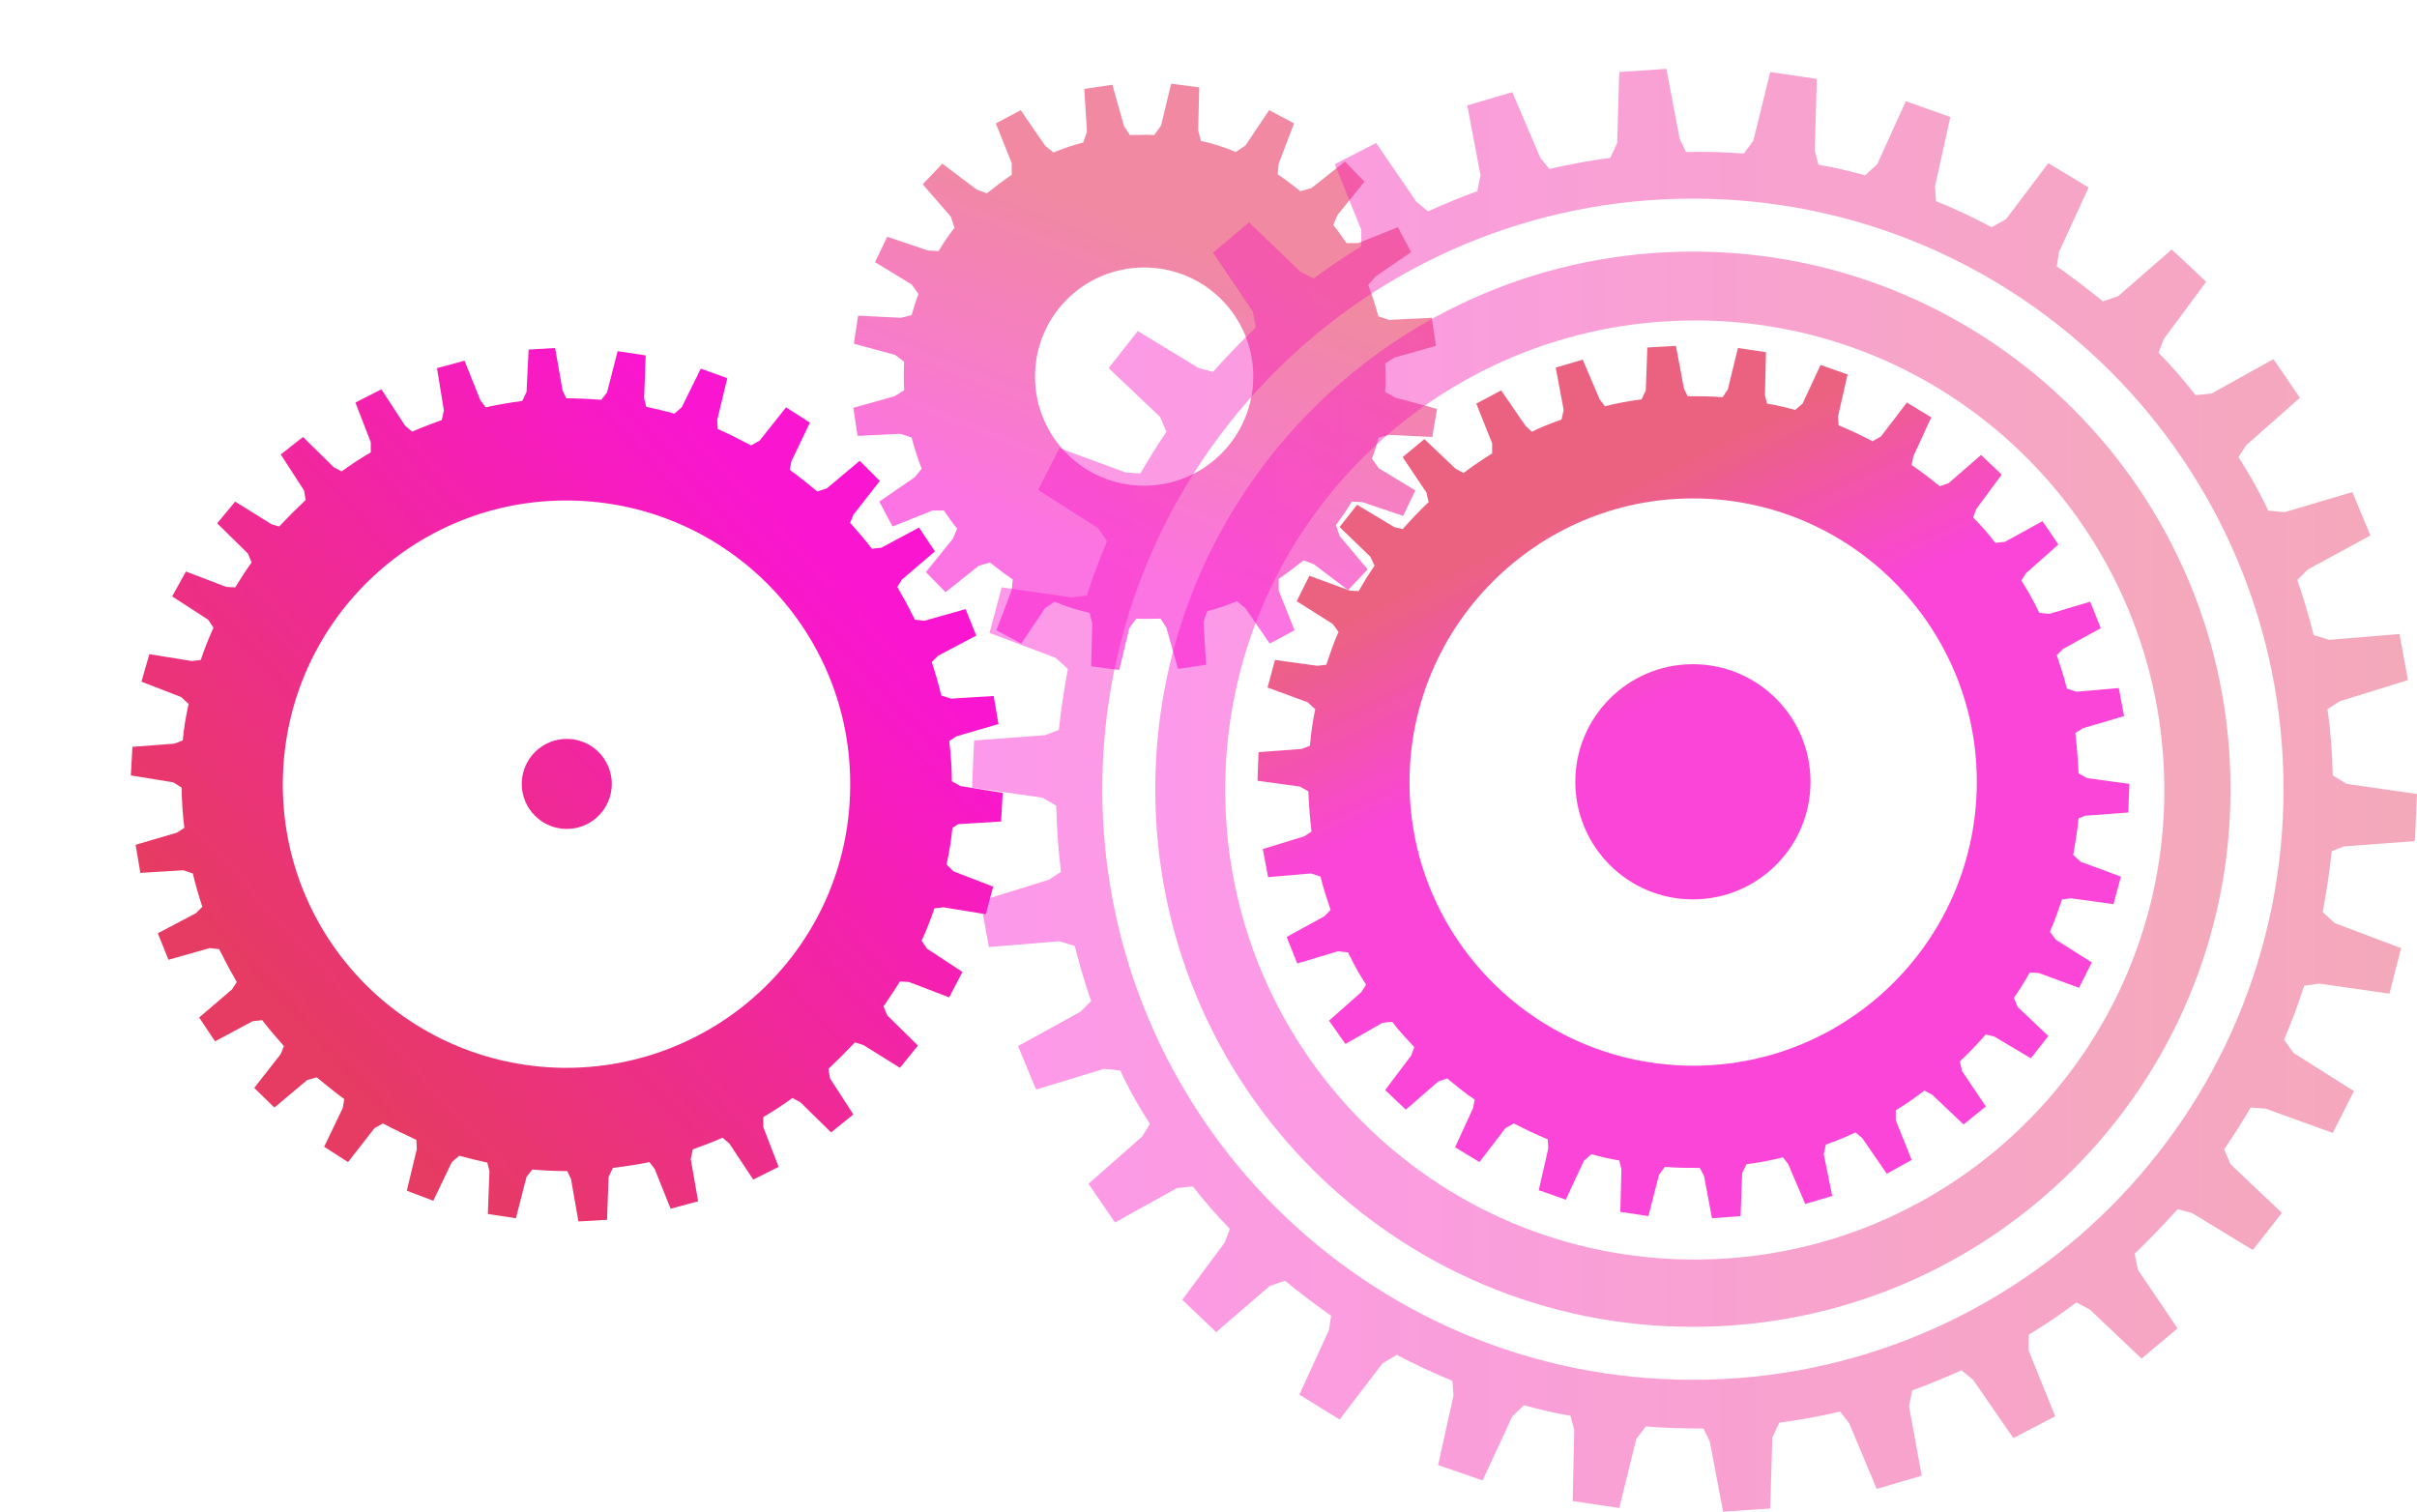<?xml version="1.0" encoding="utf-8"?>
<!-- Generator: Adobe Illustrator 23.0.1, SVG Export Plug-In . SVG Version: 6.00 Build 0)  -->
<svg version="1.1" id="Layer_1" xmlns="http://www.w3.org/2000/svg" xmlns:xlink="http://www.w3.org/1999/xlink" x="0px" y="0px"
	 viewBox="0 0 456.3 285.4" style="enable-background:new 0 0 456.3 285.4;" xml:space="preserve">
<style type="text/css">
	.st0{opacity:0.6;}
	.st1{fill:url(#SVGID_1_);}
	.st2{opacity:0.8;}
	.st3{fill:url(#SVGID_2_);}
	.st4{fill:url(#SVGID_3_);}
	.st5{fill:url(#SVGID_4_);enable-background:new    ;}
	.st6{fill:url(#SVGID_5_);}
	.st7{opacity:0.44;fill:url(#SVGID_6_);enable-background:new    ;}
	.st8{opacity:0.44;fill:url(#SVGID_7_);enable-background:new    ;}
</style>
<title>gears</title>
<g class="st0">
	<linearGradient id="SVGID_1_" gradientUnits="userSpaceOnUse" x1="203.041" y1="104.454" x2="226.152" y2="45.787">
		<stop  offset="0" style="stop-color:#FA16D0"/>
		<stop  offset="1" style="stop-color:#E63B62"/>
	</linearGradient>
	<path class="st1" d="M261.5,74c0.1-1.8,0.1-3.6,0-5.4l1.8-1.1l7.8-2.2l-0.8-5.3l-8.1,0.4l-2-0.7c-0.5-2-1.2-4-1.9-5.9l1.4-1.6
		l6.7-4.6l-2.5-4.7l-7.5,3h-2.2c-0.8-1.2-1.6-2.3-2.5-3.4l0.8-1.9l5.1-6.3l-3.7-3.8l-6.3,5l-2.1,0.6c-1.4-1.1-2.8-2.2-4.3-3.2l0.2-2
		l2.9-7.6l-4.7-2.5l-4.5,6.7l-1.8,1.2c-2.1-0.9-4.3-1.6-6.6-2.1l-0.5-2l0.2-8.1l-5.3-0.7l-1.9,7.9l-1.3,1.8c-1.5-0.1-3.1,0-4.6,0
		l-1.1-1.7L210,16l-5.3,0.8l0.5,8.1l-0.7,2c-1.9,0.5-3.8,1.1-5.6,1.9l-1.6-1.3l-4.6-6.7l-4.7,2.5l3,7.5V33c-1.6,1.1-3.2,2.3-4.7,3.5
		l-1.9-0.7l-6.5-4.9l-3.7,3.9l5.3,6.1l0.7,2.1c-1.1,1.4-2.1,2.9-3,4.4l-2-0.1l-7.7-2.6l-2.3,4.8l6.9,4.2l1.3,1.8
		c-0.5,1.3-0.9,2.6-1.3,4l-2,0.5l-8.1-0.4l-0.8,5.3L169,67l1.7,1.3c-0.1,1.8-0.1,3.6,0,5.4l-1.8,1.1l-7.8,2.2l0.8,5.3l8.1-0.4
		l2.1,0.7c0.5,2,1.2,4,1.9,5.9l-1.3,1.6l-6.7,4.6l2.5,4.7l7.5-3h2.2c0.8,1.2,1.6,2.3,2.5,3.4l-0.8,1.9l-5.1,6.3l3.7,3.8l6.3-5
		l2.1-0.6c1.4,1.1,2.8,2.2,4.3,3.2l-0.2,2l-2.9,7.6l4.7,2.5l4.5-6.7l1.8-1.2c2.1,0.9,4.3,1.6,6.6,2.1l0.5,2l-0.2,8.1l5.3,0.7
		l1.9-7.9l1.3-1.8c1.5,0.1,3.1,0,4.6,0l1.1,1.7l2.2,7.8l5.3-0.8l-0.5-8.1l0.7-2c1.9-0.5,3.8-1.1,5.6-1.9l1.6,1.3l4.6,6.7l4.7-2.5
		l-3-7.5v-2.2c1.6-1.1,3.2-2.3,4.7-3.5l1.9,0.7l6.5,4.9l3.7-3.9l-5.3-6.3l-0.7-2.1c1.1-1.4,2.1-2.9,3-4.4l2,0.1l7.7,2.6l2.3-4.8
		l-6.9-4.2l-1.3-1.8c0.5-1.3,0.9-2.6,1.3-4l2-0.5l8.1,0.4l0.9-5.3l-7.8-2.1L261.5,74z M216,91.7c-11.4,0-20.6-9.2-20.6-20.6
		s9.2-20.6,20.6-20.6c11.4,0,20.6,9.2,20.6,20.6C236.6,82.4,227.4,91.7,216,91.7L216,91.7L216,91.7z"/>
</g>
<g class="st2">
	<linearGradient id="SVGID_2_" gradientUnits="userSpaceOnUse" x1="312.58" y1="132.641" x2="295.987" y2="97.678">
		<stop  offset="0" style="stop-color:#FA16D0"/>
		<stop  offset="1" style="stop-color:#E63B62"/>
	</linearGradient>
	<path class="st3" d="M393.7,154l8.1-0.6l0.2-5.4l-8-1.1l-1.6-0.9c-0.1-2.5-0.3-5.1-0.6-7.6l1.4-0.9l7.8-2.3l-1-5.3l-8,0.7l-1.8-0.6
		c-0.5-2.1-1.2-4.2-1.9-6.3l1.2-1.2l7.1-3.9l-2-5l-7.7,2.3l-1.9-0.2l-0.4-0.8c-0.9-1.8-1.9-3.6-3-5.3l0.9-1.4l6.1-5.4l-3-4.4
		l-7.1,3.9l-1.8,0.2c-1.3-1.7-2.7-3.3-4.2-4.8l0.6-1.6l4.8-6.5l-3.9-3.7l-6.1,5.3l-1.7,0.6c-1.7-1.4-3.4-2.7-5.3-4l0.3-1.6l3.4-7.4
		L360,76l-4.9,6.4l-1.6,0.9c-2.1-1.1-4.2-2.1-6.4-3l-0.1-1.7l1.8-7.9l-5.1-1.8l-3.4,7.3l-1.4,1.2c-1.8-0.5-3.5-0.9-5.3-1.2l-0.4-1.6
		l0.2-8.1l-5.3-0.8l-1.9,7.8l-1,1.5c-2.2-0.2-4.4-0.2-6.6-0.2l-0.7-1.5l-1.5-8l-5.4,0.3l-0.3,8.1l-0.8,1.7c-2.3,0.3-4.6,0.7-6.9,1.3
		l-1-1.3l-3.2-7.5l-5.1,1.5l1.5,8l-0.4,1.8c-1.9,0.7-3.8,1.4-5.6,2.3l-1.2-1.1l-4.6-6.7l-4.7,2.5l3,7.5v1.9
		c-1.9,1.2-3.7,2.4-5.4,3.7l-1.5-0.8l-5.9-5.6l-4.1,3.4l4.5,6.7l0.4,1.8c-1.7,1.6-3.3,3.3-4.9,5.1l-1.6-0.4l-7-4.2l-3.3,4.2l5.8,5.6
		l0.8,1.7c-1.1,1.6-2.1,3.2-3,4.8l-1.7-0.1l-7.6-2.8l-2.4,4.8l6.8,4.3l1.1,1.5c-0.9,2-1.6,4.1-2.3,6.2l-1.7,0.2l-8-1.1l-1.4,5.2
		l7.6,2.8l1.4,1.3c-0.5,2.3-0.8,4.6-1,6.9l-1.6,0.6l-8.1,0.6l-0.2,5.4l8,1.1l1.6,0.9c0.1,2.5,0.3,5.1,0.6,7.6l-1.4,0.9l-7.8,2.4
		l1,5.3l8.1-0.7l1.8,0.6c0.5,2.1,1.2,4.2,1.9,6.3L250,173l-7.1,3.9l2,5l7.7-2.3l1.9,0.2c0.1,0.3,0.2,0.5,0.4,0.8
		c0.9,1.9,1.9,3.6,3,5.3l-0.9,1.4l-6.1,5.4l3.1,4.4l7-4l1.8-0.2c1.3,1.7,2.8,3.3,4.2,4.8l-0.6,1.6l-4.9,6.5l3.9,3.7l6.1-5.3l1.7-0.6
		c1.7,1.4,3.4,2.8,5.2,4l-0.3,1.6l-3.4,7.4l4.6,2.8l4.9-6.4l1.6-0.9c2.1,1.1,4.2,2.1,6.4,3l0.1,1.7l-1.8,7.9l5.1,1.8l3.4-7.3
		l1.4-1.3c1.8,0.5,3.5,0.9,5.3,1.2l0.4,1.6l-0.2,8.1l5.3,0.8l2-7.8l1.1-1.5c2.2,0.2,4.4,0.2,6.6,0.2l0.8,1.5l1.5,8l5.4-0.4l0.3-8.1
		l0.8-1.7c2.3-0.3,4.6-0.7,6.9-1.3l1,1.3l3.2,7.5l5.1-1.5l-1.6-7.9l0.4-1.8c1.9-0.7,3.7-1.4,5.6-2.3l1.3,1.1l4.6,6.7l4.7-2.6l-3-7.5
		v-1.9c1.9-1.1,3.7-2.4,5.4-3.7l1.5,0.8l5.9,5.6l4.2-3.4l-4.5-6.7l-0.4-1.8c1.7-1.6,3.3-3.3,4.9-5.1l1.6,0.4l6.9,4.1l3.3-4.2
		l-5.8-5.5l-0.7-1.7c1.1-1.6,2.1-3.2,3-4.8l1.7,0.1l7.6,2.8l2.4-4.8l-6.8-4.3l-1.1-1.5c0.9-2,1.6-4.1,2.3-6.1l1.7-0.2l8,1.1l1.4-5.2
		l-7.6-2.8l-1.4-1.3c0.4-2.3,0.8-4.6,1-6.9L393.7,154z M319.7,201.2c-29.6,0-53.6-24-53.6-53.5s24-53.6,53.5-53.6
		c29.6,0,53.6,24,53.6,53.5l0,0l0,0C373.2,177.2,349.2,201.2,319.7,201.2L319.7,201.2L319.7,201.2z"/>
	<linearGradient id="SVGID_3_" gradientUnits="userSpaceOnUse" x1="312.515" y1="132.671" x2="295.923" y2="97.708">
		<stop  offset="0" style="stop-color:#FA16D0"/>
		<stop  offset="1" style="stop-color:#E63B62"/>
	</linearGradient>
	<circle class="st4" cx="319.6" cy="147.6" r="22.2"/>
</g>
<g>
	<linearGradient id="SVGID_4_" gradientUnits="userSpaceOnUse" x1="154.741" y1="104.407" x2="55.778" y2="195.074">
		<stop  offset="0" style="stop-color:#FA16D0"/>
		<stop  offset="1" style="stop-color:#E63B62"/>
	</linearGradient>
	<path class="st5" d="M180.9,155.6l8.1-0.5l0.3-5.4l-8-1.3l-1.6-0.9c0-2.5-0.2-5.1-0.5-7.6l1.4-0.9l7.9-2.3l-0.9-5.3l-8.1,0.5
		l-1.8-0.6c-0.5-2.1-1.1-4.2-1.8-6.3l1.2-1.2l7.2-3.8l-2-5l-7.8,2.2l-1.8-0.2c-0.1-0.3-0.2-0.5-0.4-0.8c-0.9-1.9-1.9-3.6-2.9-5.4
		l0.9-1.4l6.2-5.3l-3-4.5l-7.1,3.8l-1.8,0.2c-1.3-1.7-2.7-3.3-4.1-4.9l0.6-1.5l5-6.4l-3.8-3.8l-6.2,5.2l-1.8,0.6
		c-1.7-1.4-3.4-2.8-5.2-4.1l0.3-1.6l3.5-7.3l-4.5-2.9l-5,6.3l-1.6,0.9c-2.1-1.1-4.2-2.2-6.3-3.1l-0.1-1.7l1.9-7.9l-5-1.8l-3.6,7.3
		l-1.4,1.2c-1.7-0.5-3.5-0.9-5.3-1.3l-0.4-1.6l0.3-8.1l-5.3-0.8l-2,7.8l-1.1,1.4c-2.2-0.2-4.4-0.3-6.6-0.3l-0.7-1.5l-1.4-8l-5,0.3
		l-0.4,8l-0.8,1.7c-2.3,0.3-4.6,0.7-6.9,1.2l-1-1.3l-3-7.5l-5.2,1.4l1.3,8l-0.4,1.8c-1.9,0.7-3.8,1.4-5.6,2.2l-1.3-1.1L72,73.5
		L67.1,76l2.9,7.5v1.9c-1.9,1.1-3.7,2.3-5.5,3.6L63,88.2l-5.8-5.7L53,85.8l4.4,6.8l0.3,1.8c-1.7,1.6-3.4,3.3-5,5L51.3,99l-6.9-4.3
		L41,98.8l5.8,5.7l0.7,1.7c-1.1,1.5-2.1,3.1-3.1,4.7l-1.7-0.1l-7.6-2.9l-2.6,4.7l6.8,4.4l1,1.5c-0.9,2-1.7,4-2.4,6.1l-1.7,0.2
		l-8-1.3l-1.5,5.2l7.5,2.9l1.4,1.3c-0.5,2.3-0.9,4.6-1.1,6.9l-1.6,0.6L25,141l-0.3,5.4l8,1.3l1.6,1c0,2.5,0.2,5.1,0.5,7.6l-1.4,0.9
		l-7.8,2.3l0.9,5.3l8.1-0.5l1.8,0.6c0.5,2.1,1.1,4.2,1.8,6.3l-1.2,1.2l-7.2,3.8l2,5l7.8-2.2l1.8,0.2c0.1,0.3,0.2,0.5,0.4,0.8
		c0.9,1.9,1.9,3.6,2.9,5.4l-0.9,1.4l-6.2,5.3l3,4.5l7.1-3.8l1.8-0.2c1.3,1.7,2.7,3.3,4.1,4.9L53,199l-5,6.4l3.8,3.7l6.2-5.2l1.8-0.5
		c1.7,1.4,3.4,2.8,5.2,4.1l-0.3,1.7l-3.5,7.3l4.5,2.9l5-6.4l1.6-0.9c2,1.1,4.2,2.1,6.3,3.1l0.1,1.7l-1.9,7.9l5,1.9l3.5-7.3l1.4-1.2
		c1.8,0.5,3.5,0.9,5.3,1.3l0.4,1.6l-0.3,8.1l5.3,0.8l2-7.8l1.1-1.4c2.2,0.2,4.4,0.3,6.6,0.3l0.7,1.5l1.4,8l5.4-0.3l0.3-8.1l0.8-1.7
		c2.3-0.3,4.6-0.6,6.9-1.1l1,1.3l3,7.5l5.2-1.4l-1.4-8l0.4-1.8c1.9-0.7,3.8-1.4,5.6-2.2l1.3,1.1l4.5,6.8l4.8-2.4l-2.9-7.5v-1.9
		c1.9-1.1,3.7-2.3,5.5-3.6l1.5,0.8l5.8,5.7l4.2-3.4l-4.4-6.8l-0.3-1.8c1.7-1.6,3.4-3.3,5-5l1.6,0.5l6.9,4.3l3.4-4.2l-5.8-5.7
		l-0.7-1.7c1.1-1.6,2.1-3.1,3.1-4.7l1.7,0.1l7.6,2.9l2.5-4.8l-6.7-4.4l-1-1.5c0.9-2,1.7-4,2.4-6.1l1.7-0.2l8,1.3l1.4-5.2l-7.5-2.9
		l-1.3-1.3c0.5-2.3,0.9-4.6,1.1-6.9L180.9,155.6z M106.1,201.6c-29.6-0.5-53.2-24.8-52.7-54.4S78.2,94,107.8,94.5
		s53.2,24.8,52.7,54.4l0,0C160.1,178.5,135.7,202,106.1,201.6L106.1,201.6z"/>
	<linearGradient id="SVGID_5_" gradientUnits="userSpaceOnUse" x1="154.668" y1="104.328" x2="55.706" y2="194.994">
		<stop  offset="0" style="stop-color:#FA16D0"/>
		<stop  offset="1" style="stop-color:#E63B62"/>
	</linearGradient>
	<circle class="st6" cx="107" cy="148" r="8.5"/>
</g>
<g>
	<linearGradient id="SVGID_6_" gradientUnits="userSpaceOnUse" x1="183.5" y1="149.2" x2="456.3" y2="149.2">
		<stop  offset="0" style="stop-color:#FA16D0"/>
		<stop  offset="1" style="stop-color:#E63B62"/>
	</linearGradient>
	<path class="st7" d="M442.5,159.8l13.4-1l0.4-8.9L443,148l-2.6-1.6c-0.1-4.2-0.4-8.4-1-12.5l2.3-1.5l12.9-4l-1.6-8.7l-13.3,1.1
		l-2.9-0.9c-0.9-3.5-1.9-7-3.1-10.4l2-2l11.8-6.4l-3.4-8.2l-12.8,3.8l-3.1-0.3c-0.2-0.4-0.4-0.9-0.6-1.3c-1.5-3-3.2-6-5-8.8l1.5-2.3
		l10.1-8.9l-5-7.3l-11.7,6.5l-3,0.3c-2.2-2.8-4.5-5.5-7-8l1-2.6l8-10.8l-6.5-6.1l-10.1,8.8l-2.9,1c-2.8-2.3-5.7-4.5-8.7-6.6l0.4-2.7
		l5.6-12.2l-7.6-4.6l-8,10.6l-2.7,1.5c-3.4-1.8-6.9-3.5-10.5-4.9l-0.2-2.8l2.9-13.1l-8.4-3L354.4,31l-2.3,2.1
		c-2.9-0.8-5.8-1.5-8.8-2l-0.7-2.7l0.4-13.5l-8.8-1.3l-3.2,13l-1.8,2.4c-3.6-0.3-7.3-0.4-10.9-0.3l-1.2-2.5L314.6,13l-8.9,0.6
		L305.3,27l-1.3,2.8c-3.8,0.5-7.6,1.2-11.5,2.1l-1.7-2.1l-5.3-12.4l-8.5,2.5l2.5,13.2l-0.6,3c-3.1,1.1-6.2,2.4-9.3,3.8l-2.2-1.8
		L259.8,27l-7.8,4l5,12.4v3.1c-3.1,1.9-6.1,3.9-9,6.1l-2.5-1.3l-9.7-9.3l-6.8,5.7l7.5,11.1l0.6,3c-2.8,2.7-5.5,5.5-8.1,8.4l-2.7-0.7
		l-11.5-7l-5.5,7l9.7,9.2l1.2,2.8c-1.7,2.6-3.4,5.2-4.9,7.9l-2.8-0.2L200,84.6l-4,7.9l11.3,7.2l1.7,2.5c-1.4,3.3-2.7,6.7-3.8,10.2
		l-2.8,0.4l-13.3-1.9l-2.3,8.6l12.5,4.7l2.3,2.1c-0.7,3.8-1.3,7.6-1.7,11.5l-2.6,1l-13.4,1l-0.4,8.9l13.3,1.9l2.6,1.5
		c0.1,4.2,0.4,8.4,0.9,12.5l-2.3,1.5l-12.9,4l1.6,8.7l13.3-1.1l2.9,0.9c0.9,3.5,1.9,7,3.1,10.4l-2,2l-11.8,6.5l3.4,8.2l12.8-3.9
		l3.1,0.3c0.2,0.4,0.4,0.9,0.6,1.3c1.5,3.1,3.2,6,5,8.8l-1.5,2.4l-10.1,8.9l5,7.3l11.7-6.5l3-0.3c2.2,2.8,4.5,5.5,7,8l-1,2.6
		l-8,10.8l6.4,6.1l10.1-8.7l2.9-1c2.8,2.3,5.7,4.5,8.7,6.6l-0.4,2.7l-5.6,12.2l7.6,4.7l8.1-10.6l2.7-1.6c3.4,1.8,6.9,3.4,10.5,4.9
		l0.2,2.8l-2.9,13.1l8.4,2.9l5.6-12.1l2.2-2.1c2.9,0.8,5.8,1.5,8.8,2l0.7,2.7l-0.3,13.4l8.8,1.3l3.2-13l1.8-2.4
		c3.6,0.3,7.3,0.4,10.9,0.4l1.2,2.5l2.5,13.2l8.9-0.6l0.4-13.4l1.3-2.8c3.8-0.5,7.6-1.2,11.5-2.1l1.7,2.2l5.2,12.4l8.5-2.5
		l-2.4-13.1l0.6-3c3.1-1.1,6.2-2.4,9.3-3.8l2.2,1.8l7.6,11l7.9-4.1l-5-12.4v-3c3.1-1.9,6.1-3.9,9-6.1l2.5,1.3l9.8,9.3l6.8-5.7
		l-7.5-11.1l-0.6-3c2.8-2.7,5.5-5.5,8.1-8.4l2.7,0.7l11.5,7l5.5-7l-9.7-9.2l-1.2-2.8c1.8-2.6,3.4-5.2,5-7.9l2.8,0.2l12.7,4.6l4-7.9
		l-11.4-7.2l-1.8-2.5c1.4-3.3,2.7-6.7,3.8-10.2l2.8-0.4l13.3,1.9l2.2-8.6l-12.5-4.7l-2.3-2.1c0.7-3.8,1.3-7.6,1.7-11.5L442.5,159.8z
		 M319.6,260.5c-61.6,0-111.5-49.9-111.5-111.5S258,37.5,319.6,37.5S431.1,87.4,431.1,149S381.2,260.5,319.6,260.5z"/>
	<linearGradient id="SVGID_7_" gradientUnits="userSpaceOnUse" x1="218.1" y1="149" x2="421.1" y2="149">
		<stop  offset="0" style="stop-color:#FA16D0"/>
		<stop  offset="1" style="stop-color:#E63B62"/>
	</linearGradient>
	<path class="st8" d="M319.6,47.5c-56.1,0-101.5,45.4-101.5,101.5s45.4,101.5,101.5,101.5S421.1,205.1,421.1,149
		S375.7,47.5,319.6,47.5z M319.9,237.8c-49,0-88.6-39.7-88.6-88.7S271,60.5,320,60.5s88.6,39.7,88.6,88.7
		C408.6,198.1,368.9,237.8,319.9,237.8L319.9,237.8z"/>
</g>
</svg>
